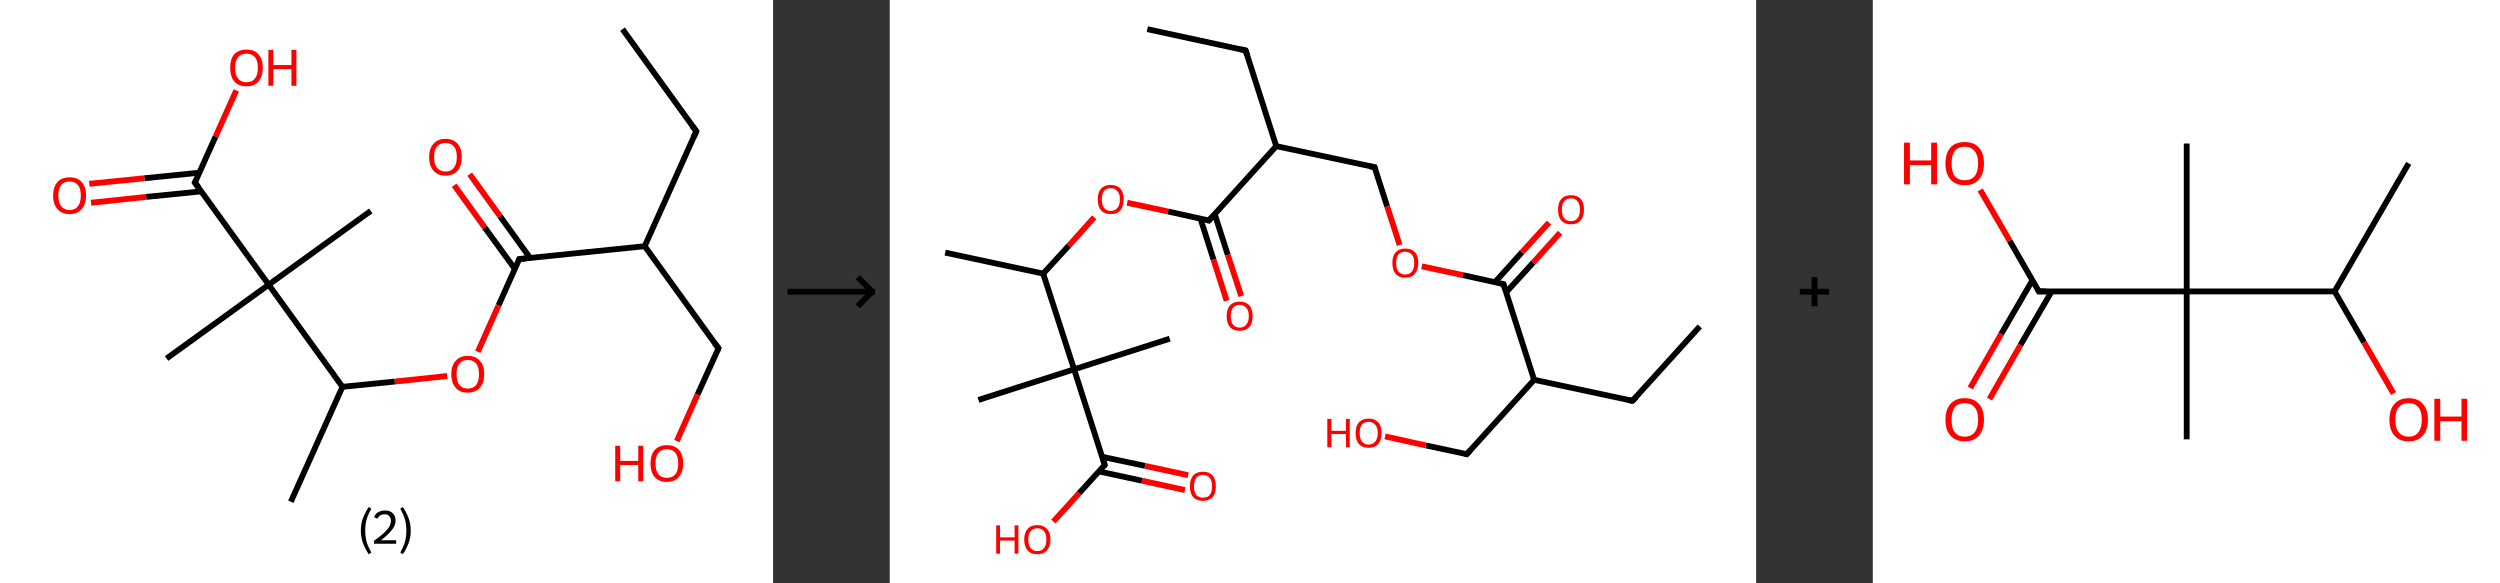 <?xml version='1.0' encoding='ASCII' standalone='yes'?>
<svg xmlns="http://www.w3.org/2000/svg" xmlns:xlink="http://www.w3.org/1999/xlink" version="1.1" width="857.0px" viewBox="0 0 857.0 200.0" height="200.0px">
  <rect x="0" y="0" width="857.0" height="200.0" fill="#333333" stroke="none"/>
  <g>
    <g transform="translate(0, 0) scale(1 1) "><!-- END OF HEADER -->
<rect style="opacity:1.0;fill:#FFFFFF;stroke:none" width="265.0" height="200.0" x="0.0" y="0.0"> </rect>
<path class="bond-0 atom-0 atom-1" d="M 213.4,10.0 L 238.7,45.0" style="fill:none;fill-rule:evenodd;stroke:#000000;stroke-width:2.0px;stroke-linecap:butt;stroke-linejoin:miter;stroke-opacity:1"/>
<path class="bond-1 atom-1 atom-2" d="M 238.7,45.0 L 221.0,84.4" style="fill:none;fill-rule:evenodd;stroke:#000000;stroke-width:2.0px;stroke-linecap:butt;stroke-linejoin:miter;stroke-opacity:1"/>
<path class="bond-2 atom-2 atom-3" d="M 221.0,84.4 L 246.3,119.4" style="fill:none;fill-rule:evenodd;stroke:#000000;stroke-width:2.0px;stroke-linecap:butt;stroke-linejoin:miter;stroke-opacity:1"/>
<path class="bond-3 atom-3 atom-4" d="M 246.3,119.4 L 239.1,135.3" style="fill:none;fill-rule:evenodd;stroke:#000000;stroke-width:2.0px;stroke-linecap:butt;stroke-linejoin:miter;stroke-opacity:1"/>
<path class="bond-3 atom-3 atom-4" d="M 239.1,135.3 L 232.0,151.2" style="fill:none;fill-rule:evenodd;stroke:#FF0000;stroke-width:2.0px;stroke-linecap:butt;stroke-linejoin:miter;stroke-opacity:1"/>
<path class="bond-4 atom-2 atom-5" d="M 221.0,84.4 L 178.0,88.8" style="fill:none;fill-rule:evenodd;stroke:#000000;stroke-width:2.0px;stroke-linecap:butt;stroke-linejoin:miter;stroke-opacity:1"/>
<path class="bond-5 atom-5 atom-6" d="M 181.7,88.4 L 171.4,74.1" style="fill:none;fill-rule:evenodd;stroke:#000000;stroke-width:2.0px;stroke-linecap:butt;stroke-linejoin:miter;stroke-opacity:1"/>
<path class="bond-5 atom-5 atom-6" d="M 171.4,74.1 L 161.0,59.7" style="fill:none;fill-rule:evenodd;stroke:#FF0000;stroke-width:2.0px;stroke-linecap:butt;stroke-linejoin:miter;stroke-opacity:1"/>
<path class="bond-5 atom-5 atom-6" d="M 176.5,92.2 L 166.1,77.9" style="fill:none;fill-rule:evenodd;stroke:#000000;stroke-width:2.0px;stroke-linecap:butt;stroke-linejoin:miter;stroke-opacity:1"/>
<path class="bond-5 atom-5 atom-6" d="M 166.1,77.9 L 155.7,63.5" style="fill:none;fill-rule:evenodd;stroke:#FF0000;stroke-width:2.0px;stroke-linecap:butt;stroke-linejoin:miter;stroke-opacity:1"/>
<path class="bond-6 atom-5 atom-7" d="M 178.0,88.8 L 170.9,104.7" style="fill:none;fill-rule:evenodd;stroke:#000000;stroke-width:2.0px;stroke-linecap:butt;stroke-linejoin:miter;stroke-opacity:1"/>
<path class="bond-6 atom-5 atom-7" d="M 170.9,104.7 L 163.8,120.6" style="fill:none;fill-rule:evenodd;stroke:#FF0000;stroke-width:2.0px;stroke-linecap:butt;stroke-linejoin:miter;stroke-opacity:1"/>
<path class="bond-7 atom-7 atom-8" d="M 153.3,128.9 L 135.3,130.8" style="fill:none;fill-rule:evenodd;stroke:#FF0000;stroke-width:2.0px;stroke-linecap:butt;stroke-linejoin:miter;stroke-opacity:1"/>
<path class="bond-7 atom-7 atom-8" d="M 135.3,130.8 L 117.4,132.6" style="fill:none;fill-rule:evenodd;stroke:#000000;stroke-width:2.0px;stroke-linecap:butt;stroke-linejoin:miter;stroke-opacity:1"/>
<path class="bond-8 atom-8 atom-9" d="M 117.4,132.6 L 99.7,172.0" style="fill:none;fill-rule:evenodd;stroke:#000000;stroke-width:2.0px;stroke-linecap:butt;stroke-linejoin:miter;stroke-opacity:1"/>
<path class="bond-9 atom-8 atom-10" d="M 117.4,132.6 L 92.1,97.6" style="fill:none;fill-rule:evenodd;stroke:#000000;stroke-width:2.0px;stroke-linecap:butt;stroke-linejoin:miter;stroke-opacity:1"/>
<path class="bond-10 atom-10 atom-11" d="M 92.1,97.6 L 127.1,72.3" style="fill:none;fill-rule:evenodd;stroke:#000000;stroke-width:2.0px;stroke-linecap:butt;stroke-linejoin:miter;stroke-opacity:1"/>
<path class="bond-11 atom-10 atom-12" d="M 92.1,97.6 L 57.1,122.9" style="fill:none;fill-rule:evenodd;stroke:#000000;stroke-width:2.0px;stroke-linecap:butt;stroke-linejoin:miter;stroke-opacity:1"/>
<path class="bond-12 atom-10 atom-13" d="M 92.1,97.6 L 66.8,62.6" style="fill:none;fill-rule:evenodd;stroke:#000000;stroke-width:2.0px;stroke-linecap:butt;stroke-linejoin:miter;stroke-opacity:1"/>
<path class="bond-13 atom-13 atom-14" d="M 68.3,59.2 L 49.5,61.1" style="fill:none;fill-rule:evenodd;stroke:#000000;stroke-width:2.0px;stroke-linecap:butt;stroke-linejoin:miter;stroke-opacity:1"/>
<path class="bond-13 atom-13 atom-14" d="M 49.5,61.1 L 30.6,63.0" style="fill:none;fill-rule:evenodd;stroke:#FF0000;stroke-width:2.0px;stroke-linecap:butt;stroke-linejoin:miter;stroke-opacity:1"/>
<path class="bond-13 atom-13 atom-14" d="M 69.0,65.6 L 50.1,67.5" style="fill:none;fill-rule:evenodd;stroke:#000000;stroke-width:2.0px;stroke-linecap:butt;stroke-linejoin:miter;stroke-opacity:1"/>
<path class="bond-13 atom-13 atom-14" d="M 50.1,67.5 L 31.2,69.5" style="fill:none;fill-rule:evenodd;stroke:#FF0000;stroke-width:2.0px;stroke-linecap:butt;stroke-linejoin:miter;stroke-opacity:1"/>
<path class="bond-14 atom-13 atom-15" d="M 66.8,62.6 L 73.9,46.8" style="fill:none;fill-rule:evenodd;stroke:#000000;stroke-width:2.0px;stroke-linecap:butt;stroke-linejoin:miter;stroke-opacity:1"/>
<path class="bond-14 atom-13 atom-15" d="M 73.9,46.8 L 81.0,31.0" style="fill:none;fill-rule:evenodd;stroke:#FF0000;stroke-width:2.0px;stroke-linecap:butt;stroke-linejoin:miter;stroke-opacity:1"/>
<path d="M 237.4,43.3 L 238.7,45.0 L 237.8,47.0" style="fill:none;stroke:#000000;stroke-width:2.0px;stroke-linecap:butt;stroke-linejoin:miter;stroke-opacity:1;"/>
<path d="M 245.0,117.7 L 246.3,119.4 L 245.9,120.2" style="fill:none;stroke:#000000;stroke-width:2.0px;stroke-linecap:butt;stroke-linejoin:miter;stroke-opacity:1;"/>
<path d="M 180.2,88.6 L 178.0,88.8 L 177.7,89.6" style="fill:none;stroke:#000000;stroke-width:2.0px;stroke-linecap:butt;stroke-linejoin:miter;stroke-opacity:1;"/>
<path d="M 68.1,64.3 L 66.8,62.6 L 67.2,61.8" style="fill:none;stroke:#000000;stroke-width:2.0px;stroke-linecap:butt;stroke-linejoin:miter;stroke-opacity:1;"/>
<path class="atom-4" d="M 210.9 152.8 L 212.6 152.8 L 212.6 158.0 L 218.8 158.0 L 218.8 152.8 L 220.5 152.8 L 220.5 165.0 L 218.8 165.0 L 218.8 159.4 L 212.6 159.4 L 212.6 165.0 L 210.9 165.0 L 210.9 152.8 " fill="#FF0000"/>
<path class="atom-4" d="M 223.0 158.9 Q 223.0 155.9, 224.4 154.3 Q 225.9 152.6, 228.6 152.6 Q 231.3 152.6, 232.8 154.3 Q 234.2 155.9, 234.2 158.9 Q 234.2 161.8, 232.7 163.5 Q 231.3 165.2, 228.6 165.2 Q 225.9 165.2, 224.4 163.5 Q 223.0 161.8, 223.0 158.9 M 228.6 163.8 Q 230.5 163.8, 231.5 162.6 Q 232.5 161.3, 232.5 158.9 Q 232.5 156.5, 231.5 155.2 Q 230.5 154.0, 228.6 154.0 Q 226.7 154.0, 225.7 155.2 Q 224.7 156.4, 224.7 158.9 Q 224.7 161.3, 225.7 162.6 Q 226.7 163.8, 228.6 163.8 " fill="#FF0000"/>
<path class="atom-6" d="M 147.1 53.8 Q 147.1 50.9, 148.6 49.3 Q 150.0 47.6, 152.7 47.6 Q 155.4 47.6, 156.9 49.3 Q 158.3 50.9, 158.3 53.8 Q 158.3 56.8, 156.9 58.5 Q 155.4 60.2, 152.7 60.2 Q 150.0 60.2, 148.6 58.5 Q 147.1 56.8, 147.1 53.8 M 152.7 58.8 Q 154.6 58.8, 155.6 57.5 Q 156.6 56.3, 156.6 53.8 Q 156.6 51.4, 155.6 50.2 Q 154.6 49.0, 152.7 49.0 Q 150.9 49.0, 149.8 50.2 Q 148.8 51.4, 148.8 53.8 Q 148.8 56.3, 149.8 57.5 Q 150.9 58.8, 152.7 58.8 " fill="#FF0000"/>
<path class="atom-7" d="M 154.7 128.2 Q 154.7 125.3, 156.2 123.7 Q 157.6 122.0, 160.3 122.0 Q 163.1 122.0, 164.5 123.7 Q 166.0 125.3, 166.0 128.2 Q 166.0 131.2, 164.5 132.9 Q 163.0 134.6, 160.3 134.6 Q 157.6 134.6, 156.2 132.9 Q 154.7 131.2, 154.7 128.2 M 160.3 133.2 Q 162.2 133.2, 163.2 132.0 Q 164.2 130.7, 164.2 128.2 Q 164.2 125.8, 163.2 124.6 Q 162.2 123.4, 160.3 123.4 Q 158.5 123.4, 157.5 124.6 Q 156.5 125.8, 156.5 128.2 Q 156.5 130.7, 157.5 132.0 Q 158.5 133.2, 160.3 133.2 " fill="#FF0000"/>
<path class="atom-14" d="M 18.2 67.0 Q 18.2 64.1, 19.7 62.4 Q 21.1 60.8, 23.9 60.8 Q 26.6 60.8, 28.0 62.4 Q 29.5 64.1, 29.5 67.0 Q 29.5 70.0, 28.0 71.7 Q 26.5 73.4, 23.9 73.4 Q 21.2 73.4, 19.7 71.7 Q 18.2 70.0, 18.2 67.0 M 23.9 72.0 Q 25.7 72.0, 26.7 70.7 Q 27.7 69.5, 27.7 67.0 Q 27.7 64.6, 26.7 63.4 Q 25.7 62.2, 23.9 62.2 Q 22.0 62.2, 21.0 63.4 Q 20.0 64.6, 20.0 67.0 Q 20.0 69.5, 21.0 70.7 Q 22.0 72.0, 23.9 72.0 " fill="#FF0000"/>
<path class="atom-15" d="M 78.9 23.2 Q 78.9 20.3, 80.3 18.6 Q 81.8 17.0, 84.5 17.0 Q 87.2 17.0, 88.6 18.6 Q 90.1 20.3, 90.1 23.2 Q 90.1 26.2, 88.6 27.9 Q 87.2 29.6, 84.5 29.6 Q 81.8 29.6, 80.3 27.9 Q 78.9 26.2, 78.9 23.2 M 84.5 28.2 Q 86.4 28.2, 87.4 26.9 Q 88.4 25.7, 88.4 23.2 Q 88.4 20.8, 87.4 19.6 Q 86.4 18.4, 84.5 18.4 Q 82.6 18.4, 81.6 19.6 Q 80.6 20.8, 80.6 23.2 Q 80.6 25.7, 81.6 26.9 Q 82.6 28.2, 84.5 28.2 " fill="#FF0000"/>
<path class="atom-15" d="M 92.0 17.1 L 93.7 17.1 L 93.7 22.3 L 99.9 22.3 L 99.9 17.1 L 101.6 17.1 L 101.6 29.4 L 99.9 29.4 L 99.9 23.7 L 93.7 23.7 L 93.7 29.4 L 92.0 29.4 L 92.0 17.1 " fill="#FF0000"/>
<path class="legend" d="M 123.7 181.9 Q 123.7 179.6, 124.4 177.7 Q 125.1 175.8, 126.4 173.8 L 127.3 174.4 Q 126.2 176.3, 125.7 178.0 Q 125.2 179.7, 125.2 181.9 Q 125.2 184.0, 125.7 185.8 Q 126.2 187.5, 127.3 189.4 L 126.4 190.0 Q 125.1 188.0, 124.4 186.1 Q 123.7 184.2, 123.7 181.9 " fill="#000000"/>
<path class="legend" d="M 128.2 177.3 Q 128.6 176.2, 129.6 175.6 Q 130.6 175.0, 132.0 175.0 Q 133.7 175.0, 134.6 175.9 Q 135.6 176.8, 135.6 178.5 Q 135.6 180.2, 134.3 181.7 Q 133.1 183.3, 130.6 185.2 L 135.8 185.2 L 135.8 186.4 L 128.2 186.4 L 128.2 185.4 Q 130.3 183.9, 131.5 182.8 Q 132.8 181.6, 133.4 180.6 Q 134.0 179.6, 134.0 178.6 Q 134.0 177.5, 133.4 176.9 Q 132.9 176.3, 132.0 176.3 Q 131.1 176.3, 130.4 176.6 Q 129.8 177.0, 129.4 177.8 L 128.2 177.3 " fill="#000000"/>
<path class="legend" d="M 140.8 181.9 Q 140.8 184.2, 140.1 186.1 Q 139.4 188.0, 138.1 190.0 L 137.2 189.4 Q 138.3 187.5, 138.8 185.8 Q 139.3 184.0, 139.3 181.9 Q 139.3 179.7, 138.8 178.0 Q 138.3 176.3, 137.2 174.4 L 138.1 173.8 Q 139.4 175.8, 140.1 177.7 Q 140.8 179.6, 140.8 181.9 " fill="#000000"/>
</g>
    <g transform="translate(265.0, 0) scale(1 1) "><line x1="5" y1="100" x2="35" y2="100" style="stroke:rgb(0,0,0);stroke-width:2"/>
  <line x1="34" y1="100" x2="29" y2="95" style="stroke:rgb(0,0,0);stroke-width:2"/>
  <line x1="34" y1="100" x2="29" y2="105" style="stroke:rgb(0,0,0);stroke-width:2"/>
</g>
    <g transform="translate(305.0, 0) scale(1 1) "><!-- END OF HEADER -->
<rect style="opacity:1.0;fill:#FFFFFF;stroke:none" width="297.0" height="200.0" x="0.0" y="0.0"> </rect>
<path class="bond-0 atom-0 atom-1" d="M 277.7,111.9 L 254.6,137.4" style="fill:none;fill-rule:evenodd;stroke:#000000;stroke-width:2.0px;stroke-linecap:butt;stroke-linejoin:miter;stroke-opacity:1"/>
<path class="bond-1 atom-1 atom-2" d="M 254.6,137.4 L 220.9,130.2" style="fill:none;fill-rule:evenodd;stroke:#000000;stroke-width:2.0px;stroke-linecap:butt;stroke-linejoin:miter;stroke-opacity:1"/>
<path class="bond-2 atom-2 atom-3" d="M 220.9,130.2 L 197.8,155.7" style="fill:none;fill-rule:evenodd;stroke:#000000;stroke-width:2.0px;stroke-linecap:butt;stroke-linejoin:miter;stroke-opacity:1"/>
<path class="bond-3 atom-3 atom-4" d="M 197.8,155.7 L 183.8,152.7" style="fill:none;fill-rule:evenodd;stroke:#000000;stroke-width:2.0px;stroke-linecap:butt;stroke-linejoin:miter;stroke-opacity:1"/>
<path class="bond-3 atom-3 atom-4" d="M 183.8,152.7 L 169.8,149.6" style="fill:none;fill-rule:evenodd;stroke:#FF0000;stroke-width:2.0px;stroke-linecap:butt;stroke-linejoin:miter;stroke-opacity:1"/>
<path class="bond-4 atom-2 atom-5" d="M 220.9,130.2 L 210.4,97.4" style="fill:none;fill-rule:evenodd;stroke:#000000;stroke-width:2.0px;stroke-linecap:butt;stroke-linejoin:miter;stroke-opacity:1"/>
<path class="bond-5 atom-5 atom-6" d="M 211.3,100.2 L 220.6,90.0" style="fill:none;fill-rule:evenodd;stroke:#000000;stroke-width:2.0px;stroke-linecap:butt;stroke-linejoin:miter;stroke-opacity:1"/>
<path class="bond-5 atom-5 atom-6" d="M 220.6,90.0 L 229.8,79.8" style="fill:none;fill-rule:evenodd;stroke:#FF0000;stroke-width:2.0px;stroke-linecap:butt;stroke-linejoin:miter;stroke-opacity:1"/>
<path class="bond-5 atom-5 atom-6" d="M 207.5,96.7 L 216.7,86.5" style="fill:none;fill-rule:evenodd;stroke:#000000;stroke-width:2.0px;stroke-linecap:butt;stroke-linejoin:miter;stroke-opacity:1"/>
<path class="bond-5 atom-5 atom-6" d="M 216.7,86.5 L 226.0,76.3" style="fill:none;fill-rule:evenodd;stroke:#FF0000;stroke-width:2.0px;stroke-linecap:butt;stroke-linejoin:miter;stroke-opacity:1"/>
<path class="bond-6 atom-5 atom-7" d="M 210.4,97.4 L 196.4,94.3" style="fill:none;fill-rule:evenodd;stroke:#000000;stroke-width:2.0px;stroke-linecap:butt;stroke-linejoin:miter;stroke-opacity:1"/>
<path class="bond-6 atom-5 atom-7" d="M 196.4,94.3 L 182.4,91.3" style="fill:none;fill-rule:evenodd;stroke:#FF0000;stroke-width:2.0px;stroke-linecap:butt;stroke-linejoin:miter;stroke-opacity:1"/>
<path class="bond-7 atom-7 atom-8" d="M 174.8,84.0 L 170.5,70.7" style="fill:none;fill-rule:evenodd;stroke:#FF0000;stroke-width:2.0px;stroke-linecap:butt;stroke-linejoin:miter;stroke-opacity:1"/>
<path class="bond-7 atom-7 atom-8" d="M 170.5,70.7 L 166.2,57.3" style="fill:none;fill-rule:evenodd;stroke:#000000;stroke-width:2.0px;stroke-linecap:butt;stroke-linejoin:miter;stroke-opacity:1"/>
<path class="bond-8 atom-8 atom-9" d="M 166.2,57.3 L 132.5,50.1" style="fill:none;fill-rule:evenodd;stroke:#000000;stroke-width:2.0px;stroke-linecap:butt;stroke-linejoin:miter;stroke-opacity:1"/>
<path class="bond-9 atom-9 atom-10" d="M 132.5,50.1 L 122.0,17.3" style="fill:none;fill-rule:evenodd;stroke:#000000;stroke-width:2.0px;stroke-linecap:butt;stroke-linejoin:miter;stroke-opacity:1"/>
<path class="bond-10 atom-10 atom-11" d="M 122.0,17.3 L 88.3,10.0" style="fill:none;fill-rule:evenodd;stroke:#000000;stroke-width:2.0px;stroke-linecap:butt;stroke-linejoin:miter;stroke-opacity:1"/>
<path class="bond-11 atom-9 atom-12" d="M 132.5,50.1 L 109.4,75.6" style="fill:none;fill-rule:evenodd;stroke:#000000;stroke-width:2.0px;stroke-linecap:butt;stroke-linejoin:miter;stroke-opacity:1"/>
<path class="bond-12 atom-12 atom-13" d="M 106.5,74.9 L 111.0,89.0" style="fill:none;fill-rule:evenodd;stroke:#000000;stroke-width:2.0px;stroke-linecap:butt;stroke-linejoin:miter;stroke-opacity:1"/>
<path class="bond-12 atom-12 atom-13" d="M 111.0,89.0 L 115.5,103.1" style="fill:none;fill-rule:evenodd;stroke:#FF0000;stroke-width:2.0px;stroke-linecap:butt;stroke-linejoin:miter;stroke-opacity:1"/>
<path class="bond-12 atom-12 atom-13" d="M 111.4,73.4 L 115.9,87.4" style="fill:none;fill-rule:evenodd;stroke:#000000;stroke-width:2.0px;stroke-linecap:butt;stroke-linejoin:miter;stroke-opacity:1"/>
<path class="bond-12 atom-12 atom-13" d="M 115.9,87.4 L 120.5,101.5" style="fill:none;fill-rule:evenodd;stroke:#FF0000;stroke-width:2.0px;stroke-linecap:butt;stroke-linejoin:miter;stroke-opacity:1"/>
<path class="bond-13 atom-12 atom-14" d="M 109.4,75.6 L 95.4,72.5" style="fill:none;fill-rule:evenodd;stroke:#000000;stroke-width:2.0px;stroke-linecap:butt;stroke-linejoin:miter;stroke-opacity:1"/>
<path class="bond-13 atom-12 atom-14" d="M 95.4,72.5 L 81.4,69.5" style="fill:none;fill-rule:evenodd;stroke:#FF0000;stroke-width:2.0px;stroke-linecap:butt;stroke-linejoin:miter;stroke-opacity:1"/>
<path class="bond-14 atom-14 atom-15" d="M 70.1,74.5 L 61.4,84.2" style="fill:none;fill-rule:evenodd;stroke:#FF0000;stroke-width:2.0px;stroke-linecap:butt;stroke-linejoin:miter;stroke-opacity:1"/>
<path class="bond-14 atom-14 atom-15" d="M 61.4,84.2 L 52.6,93.8" style="fill:none;fill-rule:evenodd;stroke:#000000;stroke-width:2.0px;stroke-linecap:butt;stroke-linejoin:miter;stroke-opacity:1"/>
<path class="bond-15 atom-15 atom-16" d="M 52.6,93.8 L 19.0,86.6" style="fill:none;fill-rule:evenodd;stroke:#000000;stroke-width:2.0px;stroke-linecap:butt;stroke-linejoin:miter;stroke-opacity:1"/>
<path class="bond-16 atom-15 atom-17" d="M 52.6,93.8 L 63.2,126.6" style="fill:none;fill-rule:evenodd;stroke:#000000;stroke-width:2.0px;stroke-linecap:butt;stroke-linejoin:miter;stroke-opacity:1"/>
<path class="bond-17 atom-17 atom-18" d="M 63.2,126.6 L 96.0,116.1" style="fill:none;fill-rule:evenodd;stroke:#000000;stroke-width:2.0px;stroke-linecap:butt;stroke-linejoin:miter;stroke-opacity:1"/>
<path class="bond-18 atom-17 atom-19" d="M 63.2,126.6 L 30.4,137.1" style="fill:none;fill-rule:evenodd;stroke:#000000;stroke-width:2.0px;stroke-linecap:butt;stroke-linejoin:miter;stroke-opacity:1"/>
<path class="bond-19 atom-17 atom-20" d="M 63.2,126.6 L 73.7,159.4" style="fill:none;fill-rule:evenodd;stroke:#000000;stroke-width:2.0px;stroke-linecap:butt;stroke-linejoin:miter;stroke-opacity:1"/>
<path class="bond-20 atom-20 atom-21" d="M 71.7,161.6 L 86.5,164.8" style="fill:none;fill-rule:evenodd;stroke:#000000;stroke-width:2.0px;stroke-linecap:butt;stroke-linejoin:miter;stroke-opacity:1"/>
<path class="bond-20 atom-20 atom-21" d="M 86.5,164.8 L 101.2,168.0" style="fill:none;fill-rule:evenodd;stroke:#FF0000;stroke-width:2.0px;stroke-linecap:butt;stroke-linejoin:miter;stroke-opacity:1"/>
<path class="bond-20 atom-20 atom-21" d="M 72.8,156.6 L 87.5,159.7" style="fill:none;fill-rule:evenodd;stroke:#000000;stroke-width:2.0px;stroke-linecap:butt;stroke-linejoin:miter;stroke-opacity:1"/>
<path class="bond-20 atom-20 atom-21" d="M 87.5,159.7 L 102.3,162.9" style="fill:none;fill-rule:evenodd;stroke:#FF0000;stroke-width:2.0px;stroke-linecap:butt;stroke-linejoin:miter;stroke-opacity:1"/>
<path class="bond-21 atom-20 atom-22" d="M 73.7,159.4 L 64.9,169.1" style="fill:none;fill-rule:evenodd;stroke:#000000;stroke-width:2.0px;stroke-linecap:butt;stroke-linejoin:miter;stroke-opacity:1"/>
<path class="bond-21 atom-20 atom-22" d="M 64.9,169.1 L 56.1,178.8" style="fill:none;fill-rule:evenodd;stroke:#FF0000;stroke-width:2.0px;stroke-linecap:butt;stroke-linejoin:miter;stroke-opacity:1"/>
<path d="M 255.8,136.2 L 254.6,137.4 L 252.9,137.1" style="fill:none;stroke:#000000;stroke-width:2.0px;stroke-linecap:butt;stroke-linejoin:miter;stroke-opacity:1;"/>
<path d="M 199.0,154.4 L 197.8,155.7 L 197.1,155.5" style="fill:none;stroke:#000000;stroke-width:2.0px;stroke-linecap:butt;stroke-linejoin:miter;stroke-opacity:1;"/>
<path d="M 210.9,99.0 L 210.4,97.4 L 209.7,97.2" style="fill:none;stroke:#000000;stroke-width:2.0px;stroke-linecap:butt;stroke-linejoin:miter;stroke-opacity:1;"/>
<path d="M 166.4,58.0 L 166.2,57.3 L 164.5,57.0" style="fill:none;stroke:#000000;stroke-width:2.0px;stroke-linecap:butt;stroke-linejoin:miter;stroke-opacity:1;"/>
<path d="M 122.5,18.9 L 122.0,17.3 L 120.3,16.9" style="fill:none;stroke:#000000;stroke-width:2.0px;stroke-linecap:butt;stroke-linejoin:miter;stroke-opacity:1;"/>
<path d="M 110.6,74.3 L 109.4,75.6 L 108.7,75.4" style="fill:none;stroke:#000000;stroke-width:2.0px;stroke-linecap:butt;stroke-linejoin:miter;stroke-opacity:1;"/>
<path d="M 73.2,157.8 L 73.7,159.4 L 73.3,159.9" style="fill:none;stroke:#000000;stroke-width:2.0px;stroke-linecap:butt;stroke-linejoin:miter;stroke-opacity:1;"/>
<path class="atom-4" d="M 150.0 143.6 L 151.4 143.6 L 151.4 147.7 L 156.4 147.7 L 156.4 143.6 L 157.7 143.6 L 157.7 153.3 L 156.4 153.3 L 156.4 148.8 L 151.4 148.8 L 151.4 153.3 L 150.0 153.3 L 150.0 143.6 " fill="#FF0000"/>
<path class="atom-4" d="M 159.7 148.4 Q 159.7 146.1, 160.8 144.8 Q 162.0 143.5, 164.2 143.5 Q 166.3 143.5, 167.5 144.8 Q 168.6 146.1, 168.6 148.4 Q 168.6 150.8, 167.5 152.2 Q 166.3 153.5, 164.2 153.5 Q 162.0 153.5, 160.8 152.2 Q 159.7 150.8, 159.7 148.4 M 164.2 152.4 Q 165.6 152.4, 166.4 151.4 Q 167.3 150.4, 167.3 148.4 Q 167.3 146.5, 166.4 145.6 Q 165.6 144.6, 164.2 144.6 Q 162.7 144.6, 161.9 145.5 Q 161.1 146.5, 161.1 148.4 Q 161.1 150.4, 161.9 151.4 Q 162.7 152.4, 164.2 152.4 " fill="#FF0000"/>
<path class="atom-6" d="M 229.1 71.9 Q 229.1 69.5, 230.2 68.2 Q 231.4 66.9, 233.5 66.9 Q 235.7 66.9, 236.9 68.2 Q 238.0 69.5, 238.0 71.9 Q 238.0 74.3, 236.8 75.6 Q 235.7 76.9, 233.5 76.9 Q 231.4 76.9, 230.2 75.6 Q 229.1 74.3, 229.1 71.9 M 233.5 75.8 Q 235.0 75.8, 235.8 74.8 Q 236.6 73.8, 236.6 71.9 Q 236.6 70.0, 235.8 69.0 Q 235.0 68.0, 233.5 68.0 Q 232.0 68.0, 231.2 69.0 Q 230.4 70.0, 230.4 71.9 Q 230.4 73.9, 231.2 74.8 Q 232.0 75.8, 233.5 75.8 " fill="#FF0000"/>
<path class="atom-7" d="M 172.3 90.1 Q 172.3 87.8, 173.4 86.5 Q 174.6 85.2, 176.7 85.2 Q 178.9 85.2, 180.1 86.5 Q 181.2 87.8, 181.2 90.1 Q 181.2 92.5, 180.0 93.9 Q 178.9 95.2, 176.7 95.2 Q 174.6 95.2, 173.4 93.9 Q 172.3 92.5, 172.3 90.1 M 176.7 94.1 Q 178.2 94.1, 179.0 93.1 Q 179.8 92.1, 179.8 90.1 Q 179.8 88.2, 179.0 87.3 Q 178.2 86.3, 176.7 86.3 Q 175.3 86.3, 174.4 87.2 Q 173.6 88.2, 173.6 90.1 Q 173.6 92.1, 174.4 93.1 Q 175.3 94.1, 176.7 94.1 " fill="#FF0000"/>
<path class="atom-13" d="M 115.5 108.4 Q 115.5 106.0, 116.6 104.7 Q 117.8 103.4, 120.0 103.4 Q 122.1 103.4, 123.3 104.7 Q 124.4 106.0, 124.4 108.4 Q 124.4 110.8, 123.3 112.1 Q 122.1 113.4, 120.0 113.4 Q 117.8 113.4, 116.6 112.1 Q 115.5 110.8, 115.5 108.4 M 120.0 112.3 Q 121.4 112.3, 122.2 111.3 Q 123.1 110.3, 123.1 108.4 Q 123.1 106.5, 122.2 105.5 Q 121.4 104.5, 120.0 104.5 Q 118.5 104.5, 117.7 105.5 Q 116.9 106.5, 116.9 108.4 Q 116.9 110.4, 117.7 111.3 Q 118.5 112.3, 120.0 112.3 " fill="#FF0000"/>
<path class="atom-14" d="M 71.3 68.3 Q 71.3 66.0, 72.4 64.7 Q 73.6 63.4, 75.8 63.4 Q 77.9 63.4, 79.1 64.7 Q 80.2 66.0, 80.2 68.3 Q 80.2 70.7, 79.1 72.1 Q 77.9 73.4, 75.8 73.4 Q 73.6 73.4, 72.4 72.1 Q 71.3 70.7, 71.3 68.3 M 75.8 72.3 Q 77.2 72.3, 78.0 71.3 Q 78.9 70.3, 78.9 68.3 Q 78.9 66.4, 78.0 65.5 Q 77.2 64.5, 75.8 64.5 Q 74.3 64.5, 73.5 65.4 Q 72.7 66.4, 72.7 68.3 Q 72.7 70.3, 73.5 71.3 Q 74.3 72.3, 75.8 72.3 " fill="#FF0000"/>
<path class="atom-21" d="M 102.9 166.7 Q 102.9 164.4, 104.0 163.0 Q 105.2 161.7, 107.4 161.7 Q 109.5 161.7, 110.7 163.0 Q 111.8 164.4, 111.8 166.7 Q 111.8 169.1, 110.7 170.4 Q 109.5 171.7, 107.4 171.7 Q 105.2 171.7, 104.0 170.4 Q 102.9 169.1, 102.9 166.7 M 107.4 170.6 Q 108.9 170.6, 109.7 169.7 Q 110.5 168.6, 110.5 166.7 Q 110.5 164.8, 109.7 163.8 Q 108.9 162.8, 107.4 162.8 Q 105.9 162.8, 105.1 163.8 Q 104.3 164.8, 104.3 166.7 Q 104.3 168.7, 105.1 169.7 Q 105.9 170.6, 107.4 170.6 " fill="#FF0000"/>
<path class="atom-22" d="M 36.5 180.1 L 37.8 180.1 L 37.8 184.2 L 42.8 184.2 L 42.8 180.1 L 44.1 180.1 L 44.1 189.8 L 42.8 189.8 L 42.8 185.3 L 37.8 185.3 L 37.8 189.8 L 36.5 189.8 L 36.5 180.1 " fill="#FF0000"/>
<path class="atom-22" d="M 46.1 184.9 Q 46.1 182.6, 47.3 181.3 Q 48.4 180.0, 50.6 180.0 Q 52.7 180.0, 53.9 181.3 Q 55.1 182.6, 55.1 184.9 Q 55.1 187.3, 53.9 188.7 Q 52.7 190.0, 50.6 190.0 Q 48.4 190.0, 47.3 188.7 Q 46.1 187.3, 46.1 184.9 M 50.6 188.9 Q 52.1 188.9, 52.9 187.9 Q 53.7 186.9, 53.7 184.9 Q 53.7 183.0, 52.9 182.1 Q 52.1 181.1, 50.6 181.1 Q 49.1 181.1, 48.3 182.1 Q 47.5 183.0, 47.5 184.9 Q 47.5 186.9, 48.3 187.9 Q 49.1 188.9, 50.6 188.9 " fill="#FF0000"/>
</g>
    <g transform="translate(602.0, 0) scale(1 1) "><line x1="15" y1="100" x2="25" y2="100" style="stroke:rgb(0,0,0);stroke-width:2"/>
  <line x1="20" y1="95" x2="20" y2="105" style="stroke:rgb(0,0,0);stroke-width:2"/>
</g>
    <g transform="translate(642.0, 0) scale(1 1) "><!-- END OF HEADER -->
<rect style="opacity:1.0;fill:#FFFFFF;stroke:none" width="215.0" height="200.0" x="0.0" y="0.0"> </rect>
<path class="bond-0 atom-0 atom-1" d="M 183.7,56.0 L 158.3,99.9" style="fill:none;fill-rule:evenodd;stroke:#000000;stroke-width:2.0px;stroke-linecap:butt;stroke-linejoin:miter;stroke-opacity:1"/>
<path class="bond-1 atom-1 atom-2" d="M 158.3,99.9 L 168.4,117.4" style="fill:none;fill-rule:evenodd;stroke:#000000;stroke-width:2.0px;stroke-linecap:butt;stroke-linejoin:miter;stroke-opacity:1"/>
<path class="bond-1 atom-1 atom-2" d="M 168.4,117.4 L 178.5,134.9" style="fill:none;fill-rule:evenodd;stroke:#FF0000;stroke-width:2.0px;stroke-linecap:butt;stroke-linejoin:miter;stroke-opacity:1"/>
<path class="bond-2 atom-1 atom-3" d="M 158.3,99.9 L 107.6,99.9" style="fill:none;fill-rule:evenodd;stroke:#000000;stroke-width:2.0px;stroke-linecap:butt;stroke-linejoin:miter;stroke-opacity:1"/>
<path class="bond-3 atom-3 atom-4" d="M 107.6,99.9 L 107.6,49.2" style="fill:none;fill-rule:evenodd;stroke:#000000;stroke-width:2.0px;stroke-linecap:butt;stroke-linejoin:miter;stroke-opacity:1"/>
<path class="bond-4 atom-3 atom-5" d="M 107.6,99.9 L 107.6,150.6" style="fill:none;fill-rule:evenodd;stroke:#000000;stroke-width:2.0px;stroke-linecap:butt;stroke-linejoin:miter;stroke-opacity:1"/>
<path class="bond-5 atom-3 atom-6" d="M 107.6,99.9 L 56.9,99.9" style="fill:none;fill-rule:evenodd;stroke:#000000;stroke-width:2.0px;stroke-linecap:butt;stroke-linejoin:miter;stroke-opacity:1"/>
<path class="bond-6 atom-6 atom-7" d="M 54.7,96.1 L 44.0,114.5" style="fill:none;fill-rule:evenodd;stroke:#000000;stroke-width:2.0px;stroke-linecap:butt;stroke-linejoin:miter;stroke-opacity:1"/>
<path class="bond-6 atom-6 atom-7" d="M 44.0,114.5 L 33.4,133.0" style="fill:none;fill-rule:evenodd;stroke:#FF0000;stroke-width:2.0px;stroke-linecap:butt;stroke-linejoin:miter;stroke-opacity:1"/>
<path class="bond-6 atom-6 atom-7" d="M 61.3,99.9 L 50.6,118.3" style="fill:none;fill-rule:evenodd;stroke:#000000;stroke-width:2.0px;stroke-linecap:butt;stroke-linejoin:miter;stroke-opacity:1"/>
<path class="bond-6 atom-6 atom-7" d="M 50.6,118.3 L 40.0,136.8" style="fill:none;fill-rule:evenodd;stroke:#FF0000;stroke-width:2.0px;stroke-linecap:butt;stroke-linejoin:miter;stroke-opacity:1"/>
<path class="bond-7 atom-6 atom-8" d="M 56.9,99.9 L 46.9,82.5" style="fill:none;fill-rule:evenodd;stroke:#000000;stroke-width:2.0px;stroke-linecap:butt;stroke-linejoin:miter;stroke-opacity:1"/>
<path class="bond-7 atom-6 atom-8" d="M 46.9,82.5 L 36.8,65.1" style="fill:none;fill-rule:evenodd;stroke:#FF0000;stroke-width:2.0px;stroke-linecap:butt;stroke-linejoin:miter;stroke-opacity:1"/>
<path d="M 59.4,99.9 L 56.9,99.9 L 56.4,99.0" style="fill:none;stroke:#000000;stroke-width:2.0px;stroke-linecap:butt;stroke-linejoin:miter;stroke-opacity:1;"/>
<path class="atom-2" d="M 177.1 143.9 Q 177.1 140.4, 178.8 138.5 Q 180.5 136.5, 183.7 136.5 Q 186.9 136.5, 188.6 138.5 Q 190.3 140.4, 190.3 143.9 Q 190.3 147.3, 188.6 149.3 Q 186.8 151.3, 183.7 151.3 Q 180.5 151.3, 178.8 149.3 Q 177.1 147.4, 177.1 143.9 M 183.7 149.7 Q 185.9 149.7, 187.0 148.2 Q 188.2 146.7, 188.2 143.9 Q 188.2 141.0, 187.0 139.6 Q 185.9 138.2, 183.7 138.2 Q 181.5 138.2, 180.3 139.6 Q 179.1 141.0, 179.1 143.9 Q 179.1 146.8, 180.3 148.2 Q 181.5 149.7, 183.7 149.7 " fill="#FF0000"/>
<path class="atom-2" d="M 192.5 136.7 L 194.5 136.7 L 194.5 142.8 L 201.8 142.8 L 201.8 136.7 L 203.7 136.7 L 203.7 151.1 L 201.8 151.1 L 201.8 144.4 L 194.5 144.4 L 194.5 151.1 L 192.5 151.1 L 192.5 136.7 " fill="#FF0000"/>
<path class="atom-7" d="M 24.9 143.9 Q 24.9 140.4, 26.6 138.5 Q 28.3 136.5, 31.5 136.5 Q 34.7 136.5, 36.4 138.5 Q 38.1 140.4, 38.1 143.9 Q 38.1 147.3, 36.4 149.3 Q 34.7 151.3, 31.5 151.3 Q 28.4 151.3, 26.6 149.3 Q 24.9 147.4, 24.9 143.9 M 31.5 149.7 Q 33.7 149.7, 34.9 148.2 Q 36.1 146.7, 36.1 143.9 Q 36.1 141.0, 34.9 139.6 Q 33.7 138.2, 31.5 138.2 Q 29.3 138.2, 28.1 139.6 Q 27.0 141.0, 27.0 143.9 Q 27.0 146.8, 28.1 148.2 Q 29.3 149.7, 31.5 149.7 " fill="#FF0000"/>
<path class="atom-8" d="M 10.7 48.9 L 12.7 48.9 L 12.7 55.0 L 20.0 55.0 L 20.0 48.9 L 22.0 48.9 L 22.0 63.2 L 20.0 63.2 L 20.0 56.6 L 12.7 56.6 L 12.7 63.2 L 10.7 63.2 L 10.7 48.9 " fill="#FF0000"/>
<path class="atom-8" d="M 24.9 56.0 Q 24.9 52.6, 26.6 50.6 Q 28.3 48.7, 31.5 48.7 Q 34.7 48.7, 36.4 50.6 Q 38.1 52.6, 38.1 56.0 Q 38.1 59.5, 36.4 61.5 Q 34.7 63.5, 31.5 63.5 Q 28.4 63.5, 26.6 61.5 Q 24.9 59.5, 24.9 56.0 M 31.5 61.8 Q 33.7 61.8, 34.9 60.4 Q 36.1 58.9, 36.1 56.0 Q 36.1 53.2, 34.9 51.8 Q 33.7 50.3, 31.5 50.3 Q 29.3 50.3, 28.1 51.7 Q 27.0 53.2, 27.0 56.0 Q 27.0 58.9, 28.1 60.4 Q 29.3 61.8, 31.5 61.8 " fill="#FF0000"/>
</g>
  </g>
</svg>
